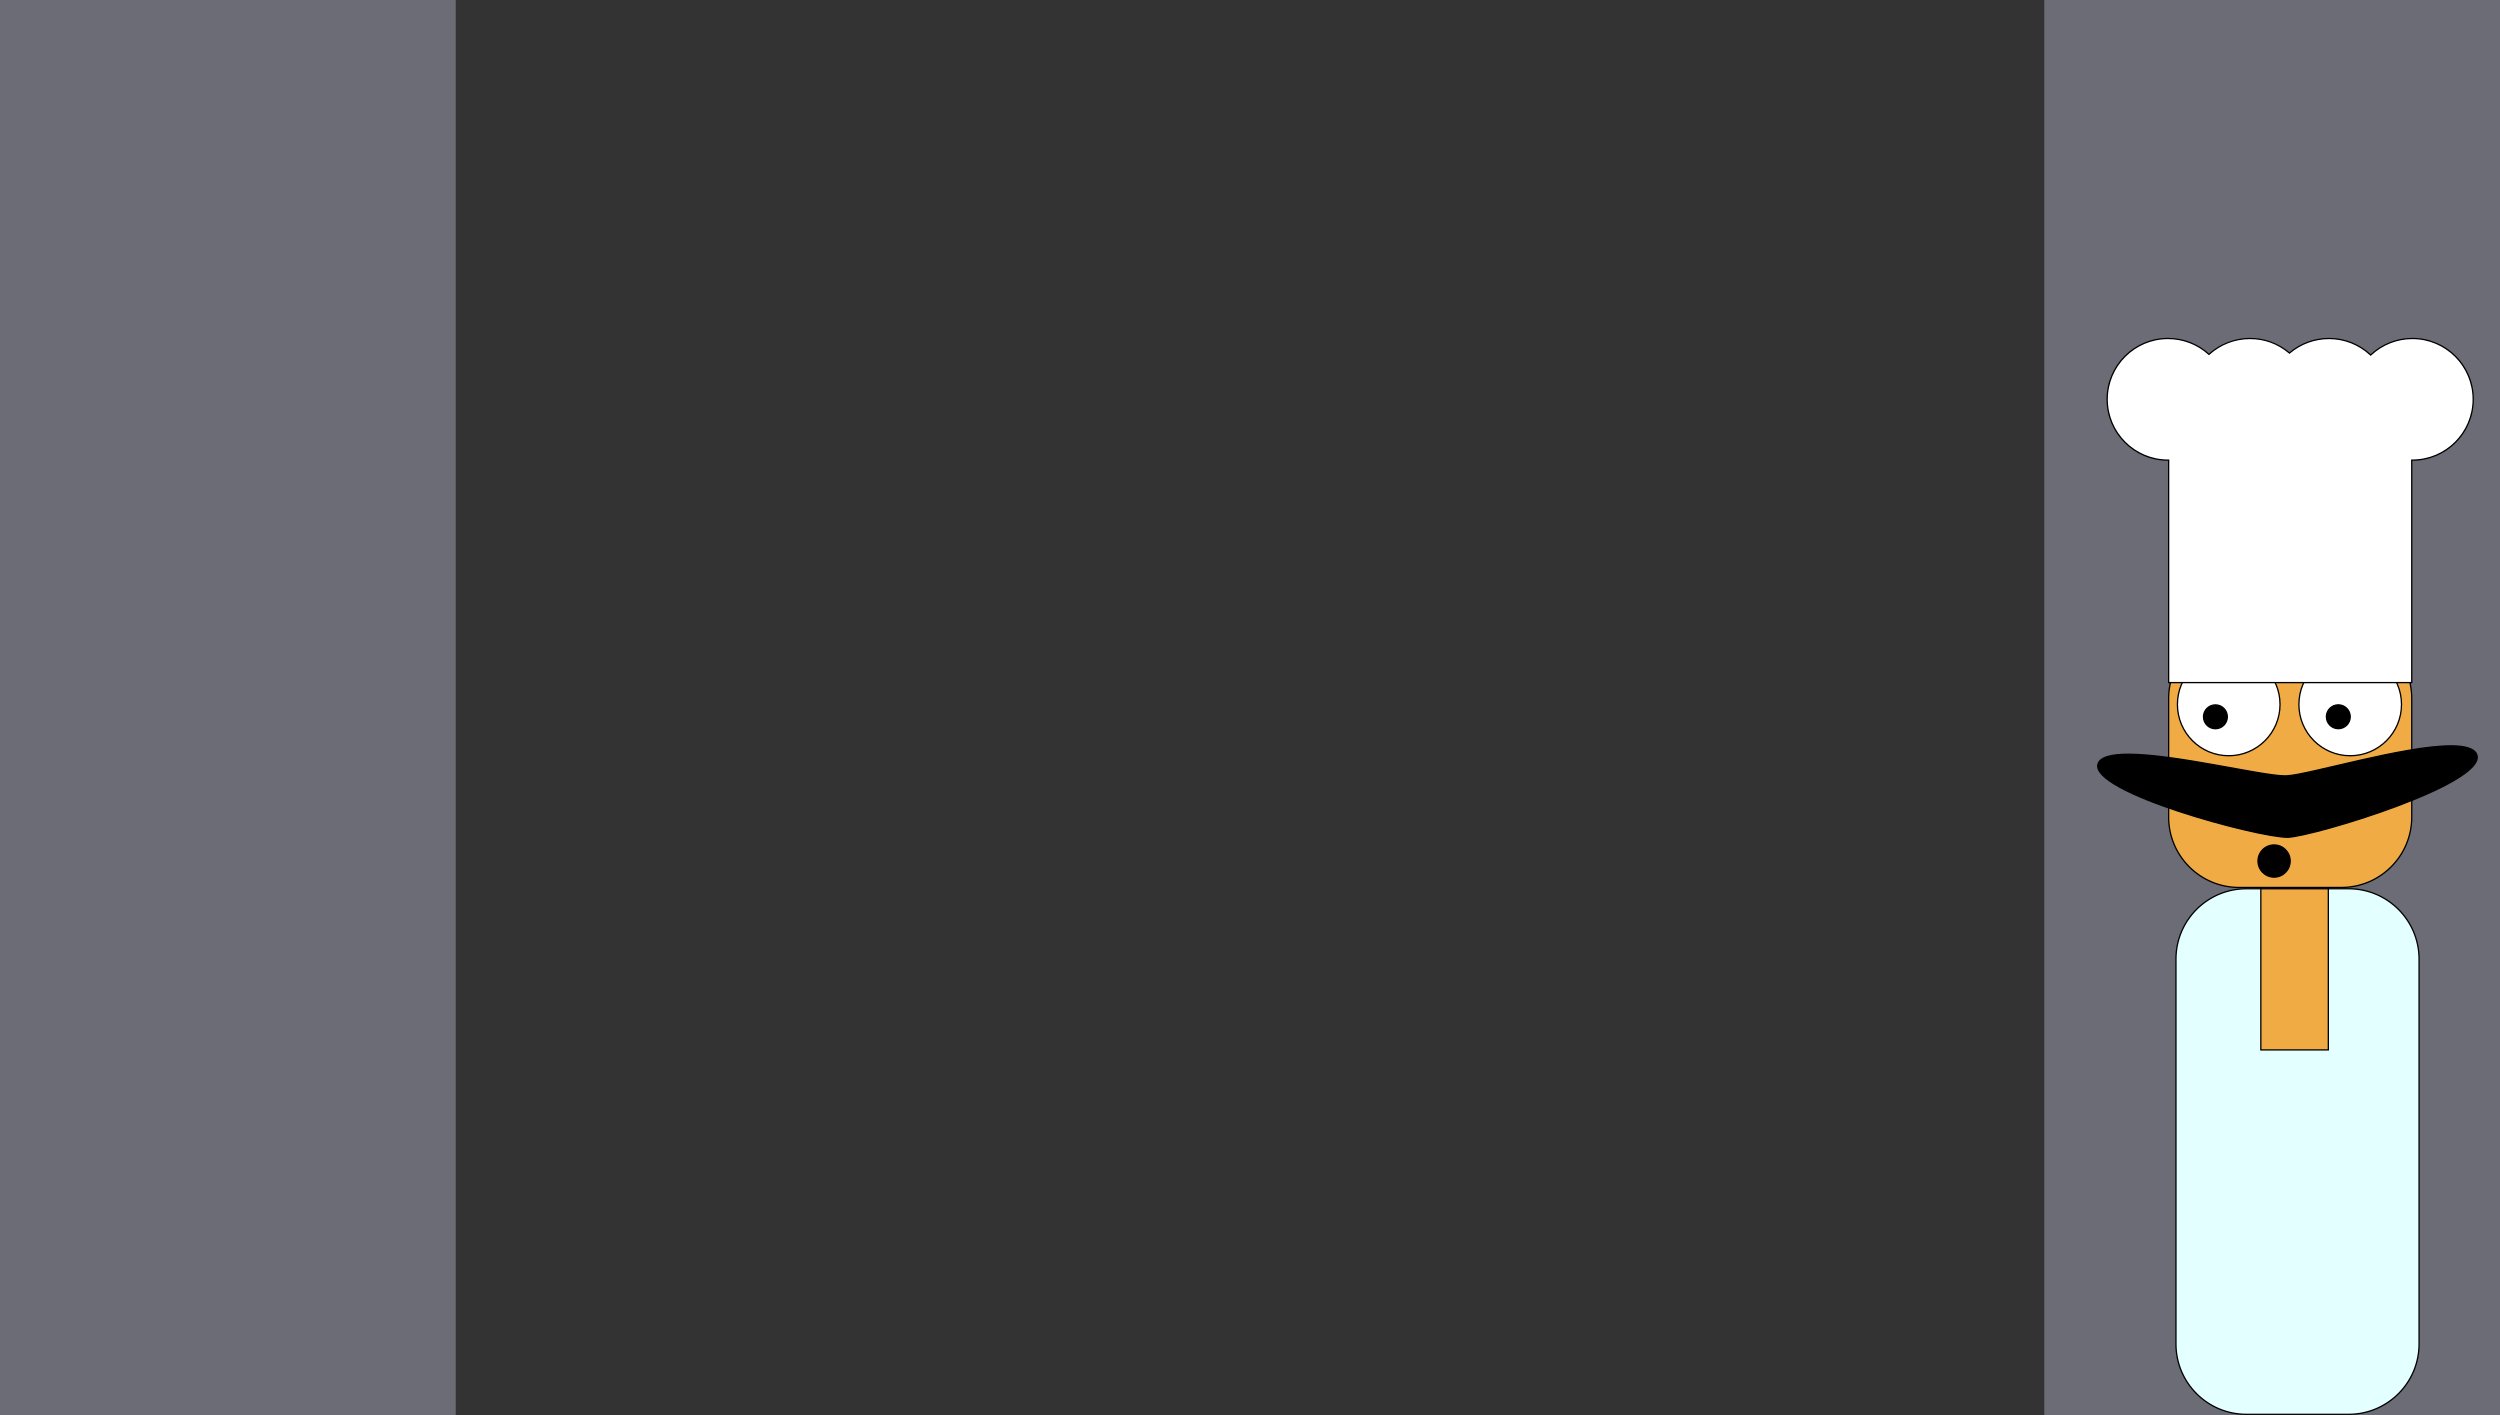 <?xml version="1.0" encoding="UTF-8"?>
<svg id="Layer_2" data-name="Layer 2" xmlns="http://www.w3.org/2000/svg" viewBox="0 0 1920 1087">
  <rect x="0" y="0" width="1920" height="1087" fill="#333333" stroke="none"/>
  <defs>
    <style>
      .cls-1 {
        stroke: #000;
        stroke-miterlimit: 10;
      }

      .cls-1, .cls-2 {
        fill: #000;
      }

      .cls-3 {
        fill: #f0ab45;
      }

      .cls-3, .cls-2, .cls-4, .cls-5, .cls-6 {
        stroke-width: 0px;
      }

      .cls-4 {
        fill: #6b6c75;
      }

      .cls-5 {
        fill: #e4ffff;
      }

      .cls-6 {
        fill: #fff;
      }
    </style>
  </defs>
  <g id="forground">
    <rect class="cls-4" width="350" height="1087"/>
    <rect class="cls-4" x="1570" width="350" height="1087"/>
    <g>
      <path class="cls-3" d="M1719.54,482.5h78.66c29.82,0,54.02,24.21,54.02,54.02v91.02c0,29.82-24.21,54.02-54.02,54.02h-78.66c-29.82,0-54.02-24.21-54.02-54.02v-91.02c0-29.82,24.21-54.02,54.02-54.02Z"/>
      <path class="cls-2" d="M1798.2,483c29.51,0,53.52,24.01,53.52,53.52v91.02c0,29.51-24.01,53.52-53.52,53.52h-78.66c-29.51,0-53.52-24.01-53.52-53.52v-91.02c0-29.51,24.01-53.52,53.52-53.52h78.66M1798.2,482h-78.66c-30.11,0-54.52,24.41-54.52,54.52v91.02c0,30.11,24.41,54.52,54.52,54.52h78.66c30.11,0,54.52-24.41,54.52-54.52v-91.02c0-30.11-24.41-54.52-54.52-54.52h0Z"/>
    </g>
    <g>
      <path class="cls-6" d="M1711.66,580.41c-21.73,0-39.4-17.68-39.4-39.4s17.67-39.4,39.4-39.4,39.4,17.67,39.4,39.4-17.68,39.4-39.4,39.4Z"/>
      <path class="cls-2" d="M1711.66,502.11c21.45,0,38.9,17.45,38.9,38.9s-17.45,38.9-38.9,38.9-38.9-17.45-38.9-38.9,17.45-38.9,38.9-38.9M1711.66,501.11c-22.04,0-39.9,17.86-39.9,39.9s17.86,39.9,39.9,39.9,39.9-17.86,39.9-39.9-17.86-39.9-39.9-39.9h0Z"/>
    </g>
    <g>
      <path class="cls-6" d="M1804.95,580.41c-21.73,0-39.4-17.68-39.4-39.4s17.68-39.4,39.4-39.4,39.4,17.67,39.4,39.4-17.67,39.4-39.4,39.4Z"/>
      <path class="cls-2" d="M1804.95,502.11c21.45,0,38.9,17.45,38.9,38.9s-17.45,38.9-38.9,38.9-38.9-17.45-38.9-38.9,17.45-38.9,38.9-38.9M1804.95,501.11c-22.04,0-39.9,17.86-39.9,39.9s17.86,39.9,39.9,39.9,39.9-17.86,39.9-39.9-17.86-39.9-39.9-39.9h0Z"/>
    </g>
    <g>
      <path class="cls-2" d="M1756.62,643.02c-21.88,0-127.05-28.28-143.42-49.45-1.83-2.37-2.5-4.59-1.97-6.59,1.34-5.12,9.2-7.72,23.37-7.72,21.29,0,53.36,5.81,79.12,10.48,18.19,3.3,33.9,6.14,41.27,6.14h0c.38,0,.74,0,1.08-.02,6.33-.29,20.32-3.57,38.05-7.72,29.18-6.83,65.49-15.34,88.13-15.34,11.8,0,18.53,2.38,20,7.08.64,2.05.08,4.36-1.67,6.86-9.32,13.31-48.39,28.55-70.86,36.44-31.77,11.17-63.58,19.4-72.27,19.81-.25.01-.53.02-.82.02Z"/>
      <path class="cls-2" d="M1882.24,572.31v1c11.56,0,18.13,2.27,19.52,6.73.59,1.89.05,4.05-1.61,6.42-3.96,5.66-18.41,17.91-70.62,36.26-31.72,11.15-63.47,19.37-72.13,19.78-.25.01-.52.02-.8.02-9.27,0-39.78-6.34-72.91-16.59-37.47-11.59-63.02-23.5-70.11-32.67-1.73-2.24-2.37-4.31-1.88-6.15,1.27-4.87,8.97-7.35,22.88-7.35,21.24,0,53.28,5.81,79.02,10.47,18.22,3.3,33.95,6.15,41.36,6.15.39,0,.76,0,1.11-.02,6.37-.29,20.39-3.57,38.14-7.73,29.15-6.83,65.43-15.32,88.02-15.32v-1M1882.24,572.31c-36.46,0-109.56,22.29-126.2,23.05-.33.02-.68.02-1.06.02-17.79,0-84.11-16.62-120.39-16.62-13.11,0-22.31,2.17-23.85,8.09-5.83,22.34,123.27,56.67,145.87,56.67.3,0,.58,0,.85-.02,19.99-.94,152.44-40.75,145.26-63.76-1.68-5.37-9.38-7.44-20.48-7.44h0Z"/>
    </g>
    <g>
      <path class="cls-2" d="M1701.44,559.67c-5.05,0-9.16-4.11-9.16-9.16s4.11-9.16,9.16-9.16,9.16,4.11,9.16,9.16-4.11,9.16-9.16,9.16Z"/>
      <path class="cls-2" d="M1701.44,541.84c4.78,0,8.66,3.89,8.66,8.66s-3.89,8.66-8.66,8.66-8.66-3.89-8.66-8.66,3.89-8.66,8.66-8.66M1701.44,540.84c-5.34,0-9.66,4.33-9.66,9.66s4.33,9.66,9.66,9.66,9.66-4.33,9.66-9.66-4.33-9.66-9.66-9.66h0Z"/>
    </g>
    <g>
      <path class="cls-2" d="M1795.82,559.63c-5.05,0-9.16-4.11-9.16-9.16s4.11-9.16,9.16-9.16,9.16,4.11,9.16,9.16-4.11,9.16-9.16,9.16Z"/>
      <path class="cls-2" d="M1795.82,541.81c4.78,0,8.66,3.89,8.66,8.66s-3.89,8.66-8.66,8.66-8.66-3.89-8.66-8.66,3.89-8.66,8.66-8.66M1795.82,540.81c-5.34,0-9.66,4.33-9.66,9.66s4.33,9.66,9.66,9.66,9.66-4.33,9.66-9.66-4.33-9.66-9.66-9.66h0Z"/>
    </g>
    <circle class="cls-1" cx="1746.5" cy="661.28" r="12.36"/>
    <g>
      <path class="cls-5" d="M1725.16,682.57h78.66c29.82,0,54.02,24.21,54.02,54.02v295.58c0,29.82-24.21,54.02-54.02,54.02h-78.66c-29.82,0-54.02-24.21-54.02-54.02v-295.58c0-29.82,24.21-54.02,54.02-54.02Z"/>
      <path class="cls-2" d="M1803.82,683.07c29.51,0,53.52,24.01,53.52,53.52v295.58c0,29.51-24.01,53.52-53.52,53.52h-78.66c-29.51,0-53.52-24.01-53.52-53.52v-295.58c0-29.51,24.01-53.52,53.52-53.52h78.66M1803.82,682.07h-78.66c-30.11,0-54.52,24.41-54.52,54.52v295.58c0,30.11,24.41,54.52,54.52,54.52h78.66c30.11,0,54.52-24.41,54.52-54.52v-295.58c0-30.11-24.41-54.52-54.52-54.52h0Z"/>
    </g>
    <g>
      <rect class="cls-3" x="1736.33" y="682.57" width="51.83" height="123.76"/>
      <path class="cls-2" d="M1787.65,683.07v122.76h-50.83v-122.76h50.83M1788.65,682.07h-52.83v124.76h52.83v-124.76h0Z"/>
    </g>
    <g>
      <path class="cls-6" d="M1665.52,524.22v-170.84h-.5c-25.75,0-46.71-20.95-46.71-46.71s20.95-46.71,46.71-46.71c11.52,0,22.58,4.23,31.14,11.9l.33.3.33-.3c8.56-7.67,19.62-11.9,31.14-11.9s21.64,3.88,30.02,10.93l.32.27.32-.27c8.38-7.05,19.04-10.93,30.03-10.93,11.79,0,23.05,4.4,31.69,12.4l.34.31.34-.31c8.64-8,19.9-12.4,31.69-12.4,25.75,0,46.71,20.95,46.71,46.71s-20.95,46.71-46.71,46.71h-.5v170.84h-186.7Z"/>
      <path class="cls-2" d="M1852.72,260.46c25.48,0,46.21,20.73,46.21,46.21s-20.73,46.21-46.21,46.21h-1v170.84h-185.7v-170.84h-1c-25.48,0-46.21-20.73-46.21-46.21s20.73-46.21,46.21-46.21c11.4,0,22.34,4.18,30.8,11.77l.67.6.67-.6c8.47-7.59,19.41-11.77,30.8-11.77s21.41,3.84,29.7,10.81l.64.54.64-.54c8.29-6.97,18.84-10.81,29.7-10.81,11.67,0,22.8,4.36,31.35,12.27l.68.63.68-.63c8.55-7.91,19.69-12.27,31.35-12.27M1852.72,259.46c-12.36,0-23.63,4.75-32.03,12.53-8.41-7.78-19.67-12.53-32.03-12.53-11.55,0-22.14,4.15-30.35,11.05-8.2-6.9-18.79-11.05-30.35-11.05s-23.12,4.54-31.47,12.03c-8.35-7.49-19.38-12.03-31.47-12.03-26.08,0-47.21,21.13-47.21,47.21s21.13,47.21,47.21,47.21v170.84h187.7v-170.84c26.08,0,47.21-21.13,47.21-47.21s-21.13-47.21-47.21-47.21h0Z"/>
    </g>
  </g>
</svg>